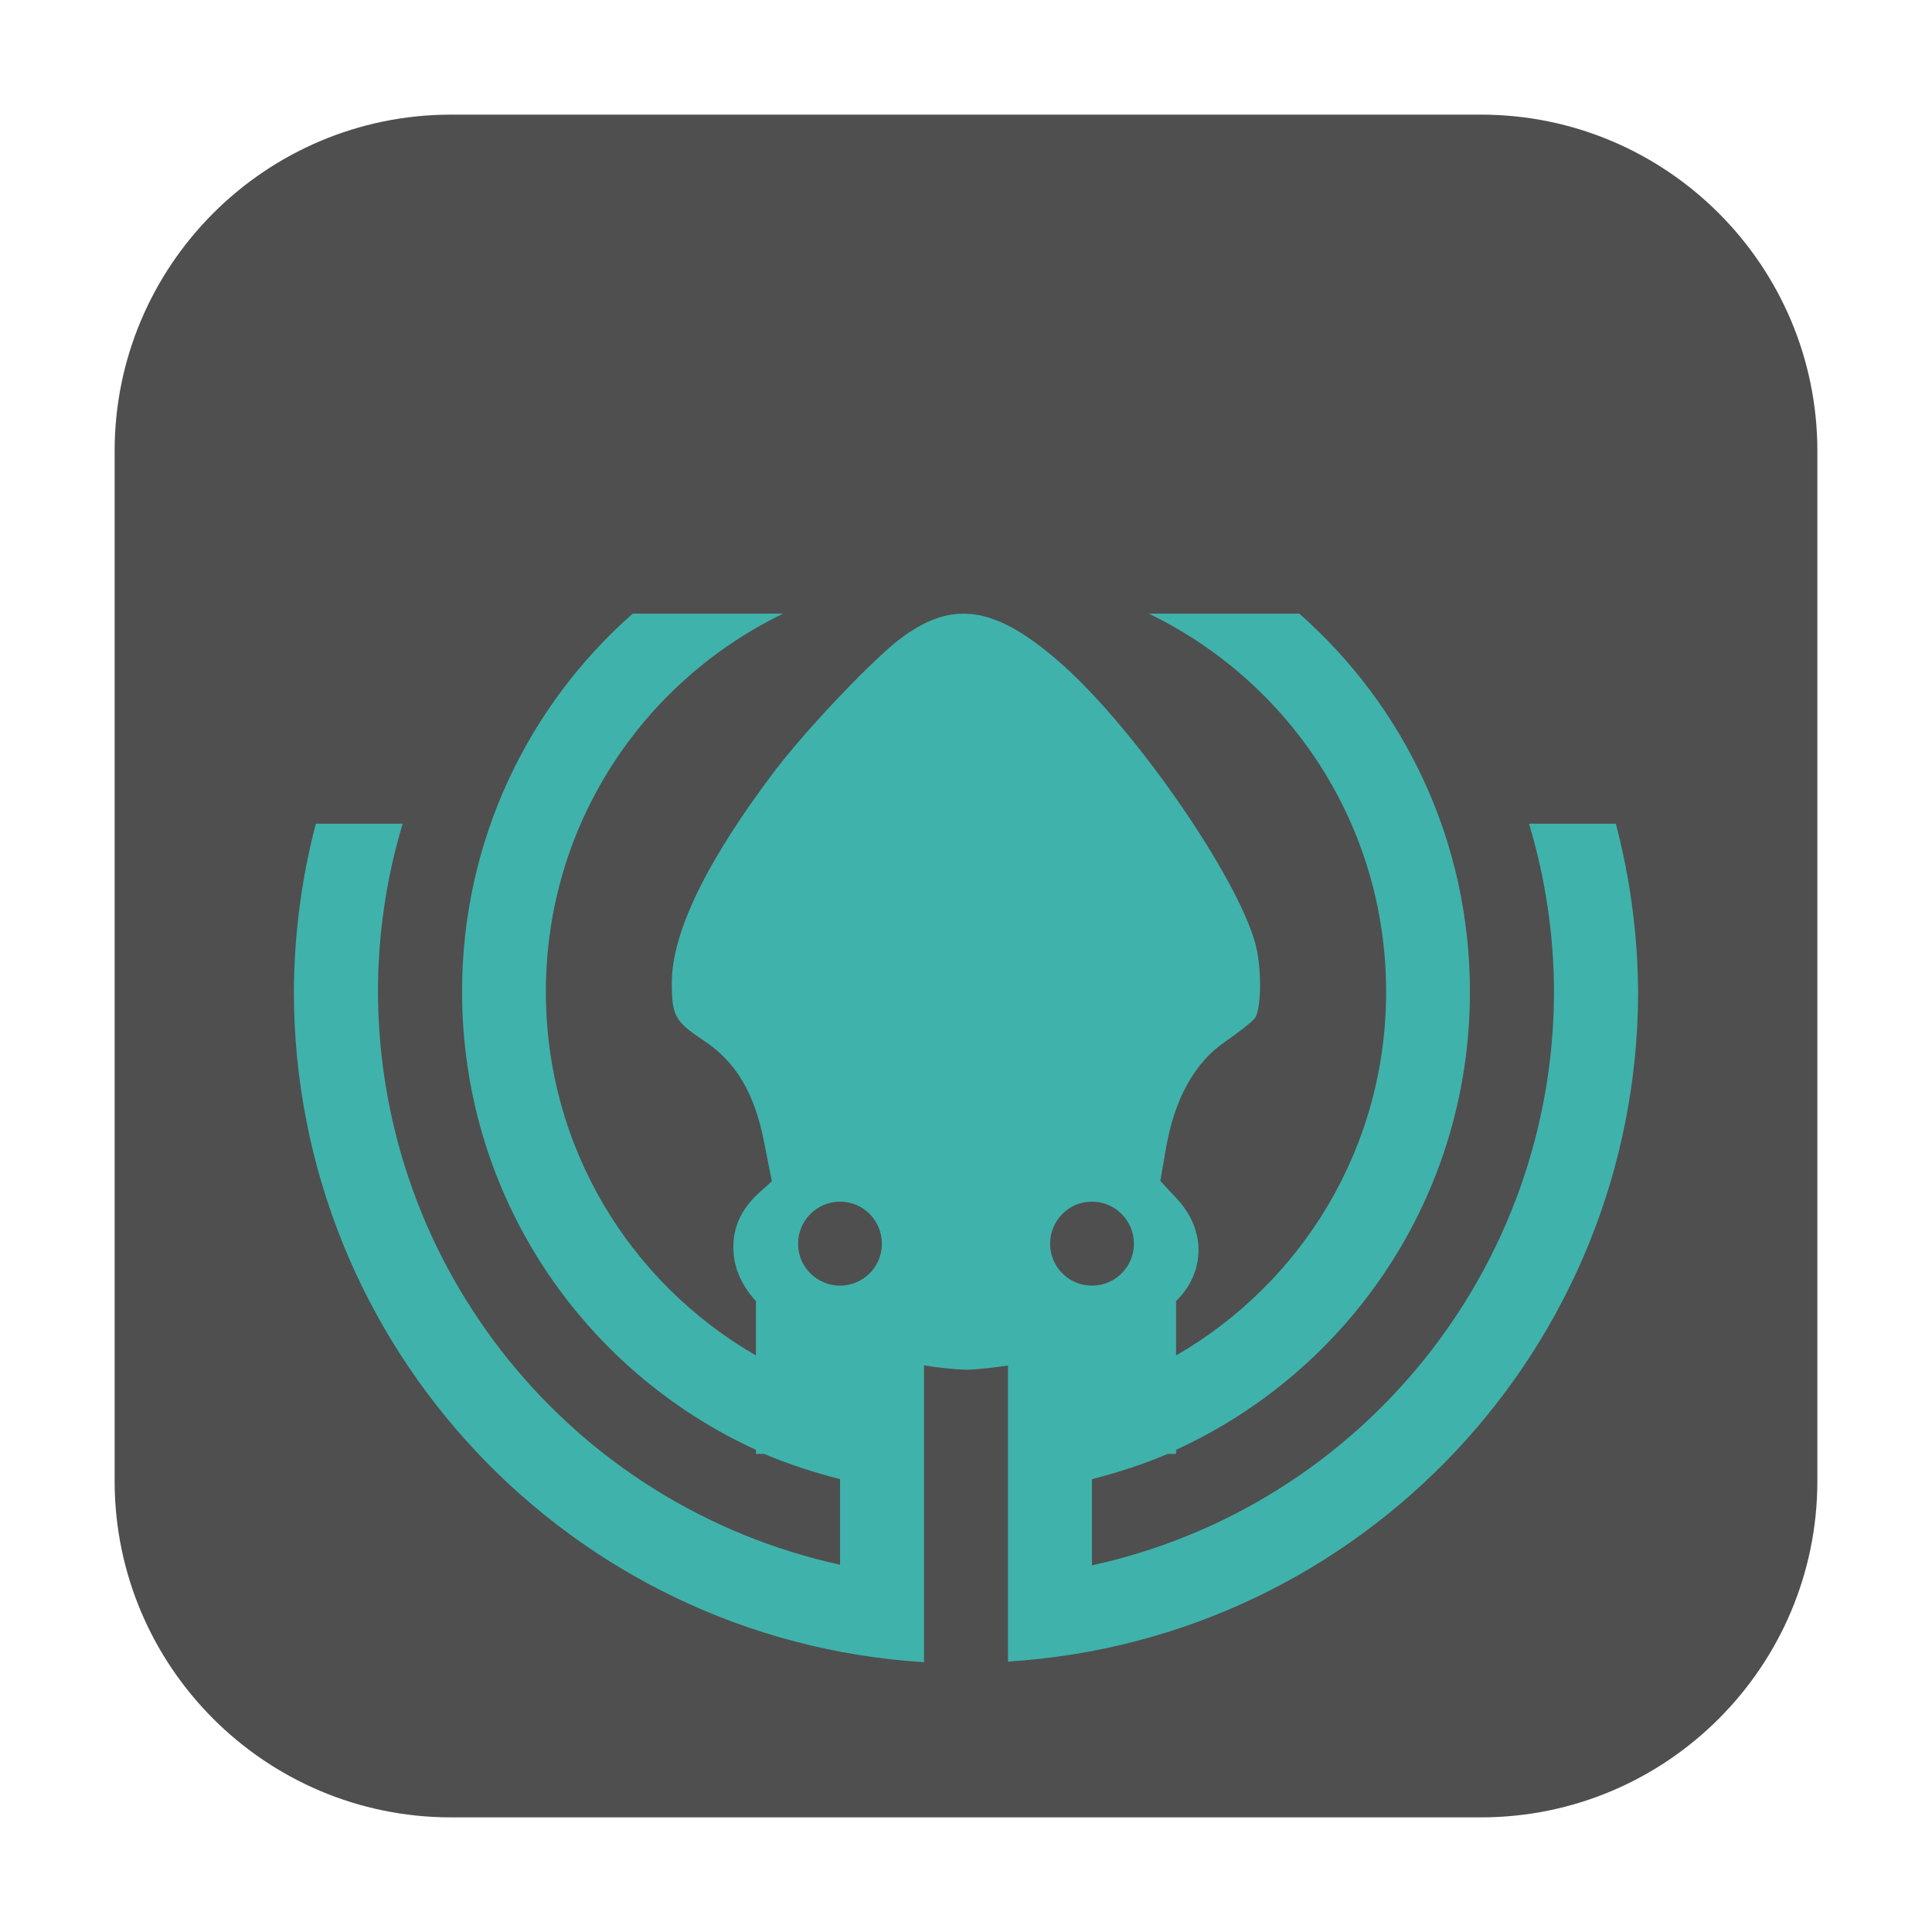 <?xml version="1.0" encoding="UTF-8"?>
<svg xmlns="http://www.w3.org/2000/svg" xmlns:xlink="http://www.w3.org/1999/xlink" width="48pt" height="48pt" viewBox="0 0 48 48" version="1.1">
<g id="surface1">
<path style=" stroke:none;fill-rule:evenodd;fill:rgb(30.98%,30.98%,30.98%);fill-opacity:1;" d="M 11.207 2.848 L 36.793 2.848 C 41.406 2.848 45.152 6.594 45.152 11.207 L 45.152 36.793 C 45.152 41.406 41.406 45.152 36.793 45.152 L 11.207 45.152 C 6.594 45.152 2.848 41.406 2.848 36.793 L 2.848 11.207 C 2.848 6.594 6.594 2.848 11.207 2.848 Z M 11.207 2.848 "/>
<path style=" stroke:none;fill-rule:nonzero;fill:rgb(24.706%,69.804%,67.059%);fill-opacity:1;" d="M 15.719 15.246 C 13.121 17.535 11.48 20.887 11.48 24.637 C 11.48 29.707 14.469 34.047 18.781 36.02 L 18.781 36.121 L 18.984 36.121 C 19.59 36.379 20.219 36.582 20.871 36.75 L 20.871 38.875 C 14.176 37.406 9.406 31.488 9.391 24.641 C 9.391 23.223 9.598 21.816 10.004 20.465 L 7.848 20.465 C 7.488 21.828 7.309 23.23 7.301 24.641 C 7.309 33.453 14.16 40.746 22.957 41.297 L 22.957 33.922 C 23.316 33.98 23.672 34.02 24.02 34.031 C 24.387 34.016 24.715 33.973 25.043 33.926 L 25.043 41.281 C 33.832 40.734 40.688 33.449 40.699 24.641 C 40.688 23.23 40.504 21.828 40.145 20.465 L 37.988 20.465 C 38.395 21.816 38.605 23.223 38.609 24.641 C 38.598 31.496 33.828 37.422 27.129 38.891 L 27.129 36.75 C 27.781 36.582 28.41 36.379 29.016 36.121 L 29.219 36.121 L 29.219 36.02 C 33.531 34.047 36.52 29.707 36.52 24.641 C 36.52 20.887 34.879 17.535 32.281 15.246 L 28.543 15.246 C 32.031 16.934 34.438 20.488 34.438 24.641 C 34.438 28.516 32.34 31.875 29.219 33.676 L 29.219 32.324 C 29.938 31.625 29.98 30.574 29.238 29.781 L 28.828 29.34 L 28.969 28.527 C 29.176 27.316 29.676 26.41 30.418 25.895 C 30.75 25.668 31.09 25.402 31.168 25.309 C 31.344 25.094 31.355 24.035 31.184 23.426 C 30.715 21.754 28.254 18.191 26.438 16.551 C 25.406 15.625 24.598 15.203 23.824 15.25 C 23.355 15.277 22.895 15.48 22.406 15.84 C 21.75 16.316 20.066 18.082 19.27 19.125 C 17.574 21.359 16.691 23.16 16.691 24.41 C 16.691 25.246 16.77 25.375 17.488 25.855 C 18.281 26.379 18.746 27.156 18.984 28.375 L 19.176 29.348 L 18.875 29.621 C 18.379 30.066 18.172 30.566 18.23 31.176 C 18.27 31.594 18.484 32.012 18.781 32.324 L 18.781 33.676 C 15.66 31.875 13.562 28.516 13.562 24.641 C 13.562 20.488 15.969 16.934 19.457 15.246 Z M 20.871 29.855 C 21.449 29.855 21.91 30.324 21.91 30.902 C 21.91 31.473 21.449 31.941 20.871 31.941 C 20.293 31.941 19.828 31.473 19.828 30.902 C 19.828 30.324 20.293 29.855 20.871 29.855 Z M 27.129 29.855 C 27.707 29.855 28.172 30.324 28.172 30.902 C 28.172 31.473 27.707 31.941 27.129 31.941 C 26.551 31.941 26.09 31.473 26.09 30.902 C 26.09 30.324 26.551 29.855 27.129 29.855 Z M 27.129 29.855 "/>
</g>
</svg>
